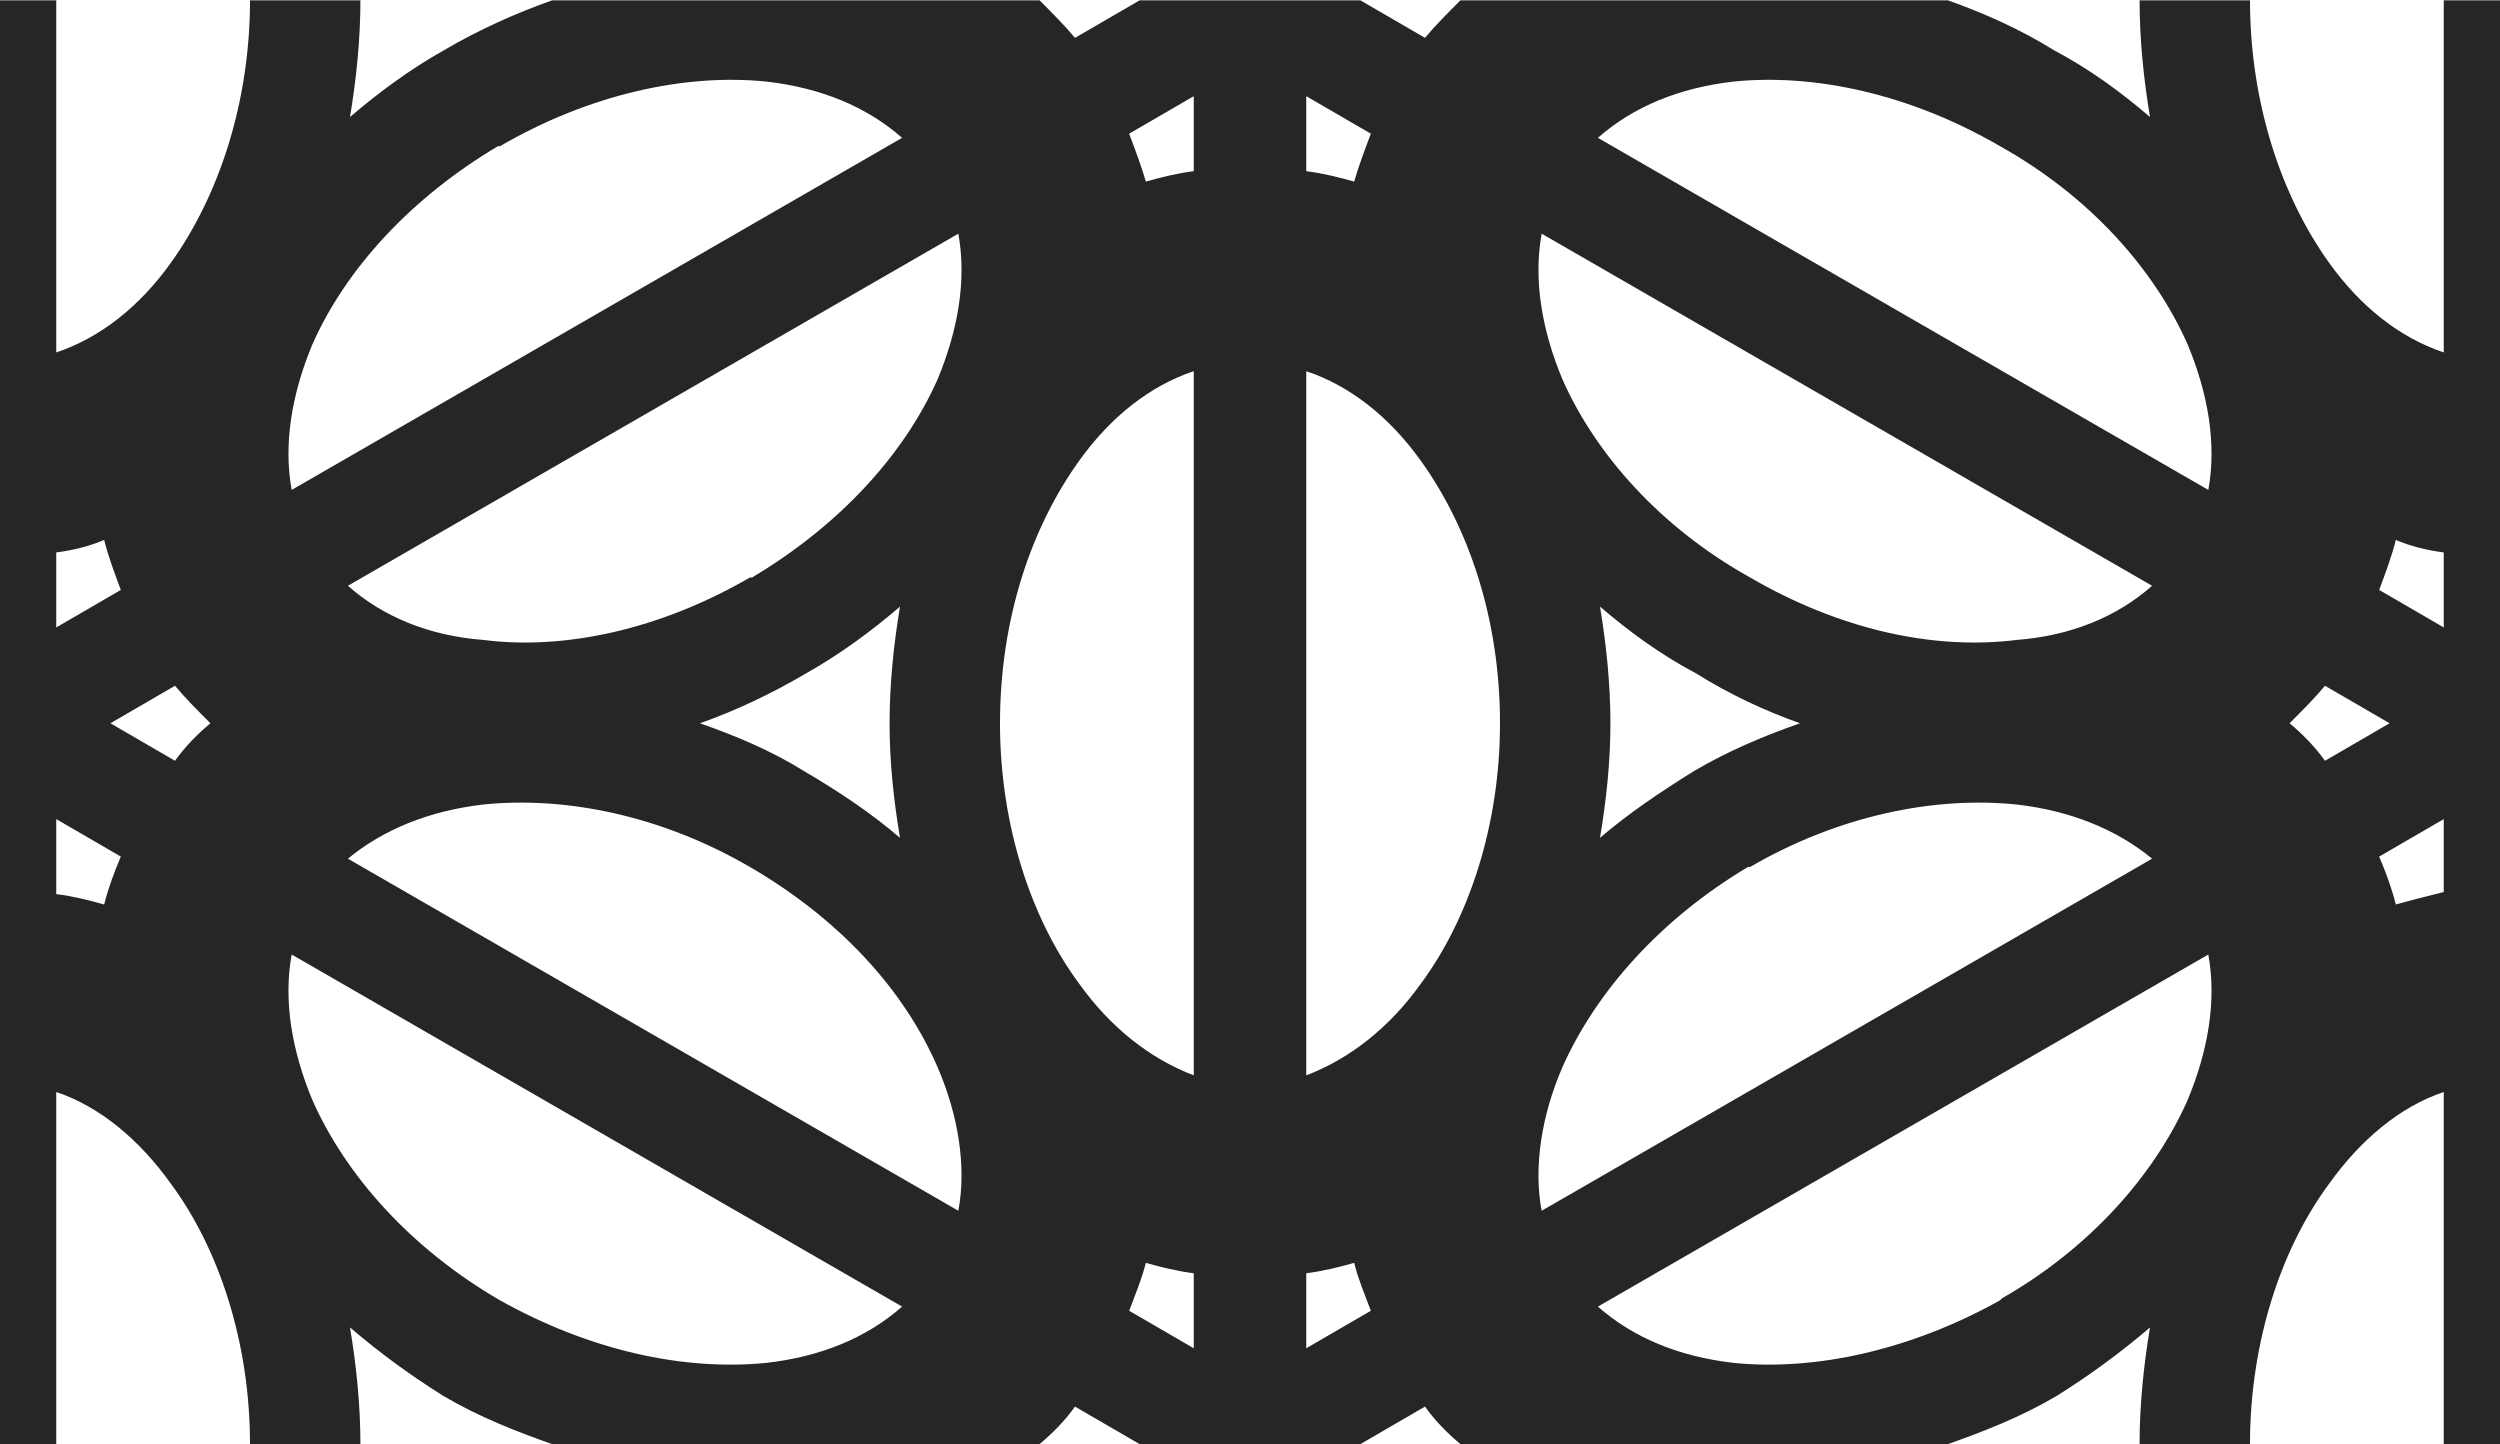 <?xml version="1.0" encoding="UTF-8"?>
<!DOCTYPE svg PUBLIC "-//W3C//DTD SVG 1.1//EN" "http://www.w3.org/Graphics/SVG/1.1/DTD/svg11.dtd">
<!-- Creator: CorelDRAW X8 -->
<svg xmlns="http://www.w3.org/2000/svg" xml:space="preserve" width="360px" height="208px" version="1.1" style="shape-rendering:geometricPrecision; text-rendering:geometricPrecision; image-rendering:optimizeQuality; fill-rule:evenodd; clip-rule:evenodd"
viewBox="0 0 1200 693"
 xmlns:xlink="http://www.w3.org/1999/xlink">
 <defs>
  <style type="text/css">
   <![CDATA[
    .fil0 {fill:#262626;fill-rule:nonzero}
   ]]>
  </style>
 </defs>
 <g id="Layer_x0020_1">
  <path class="fil0" d="M27 0l0 169c21,-7 40,-22 55,-43 23,-32 38,-77 38,-126l53 0c0,19 -2,38 -5,56 14,-12 29,-23 45,-32l0 0c17,-10 35,-18 52,-24l234 0c6,6 12,12 17,18l31 -18 106 0 31 18c5,-6 11,-12 17,-18l234 0c17,6 35,14 51,24 17,9 32,20 46,32 -3,-18 -5,-37 -5,-56l53 0c0,49 15,94 38,126 15,21 34,36 55,43l0 -169 27 0 0 693 -27 0 0 -169c-21,7 -40,23 -55,44 -23,31 -38,76 -38,125l-53 0c0,-19 2,-38 5,-56 -14,12 -29,23 -45,33l0 0c-17,10 -35,17 -52,23l-234 0c-6,-5 -12,-11 -17,-18l-31 18 -106 0 -31 -18c-5,7 -11,13 -17,18l-234 0c-17,-6 -35,-13 -52,-23 -16,-10 -31,-21 -45,-33 3,18 5,37 5,56l-53 0c0,-49 -15,-94 -38,-125 -15,-21 -34,-37 -55,-44l0 169 -27 0 0 -693 27 0zm406 627l-293 -169c-4,22 0,46 10,70 16,36 47,71 90,96 43,24 88,34 128,30 26,-3 48,-12 65,-27zm-97 -280c17,6 34,13 50,23 17,10 32,20 46,32 -3,-18 -5,-36 -5,-55 0,-19 2,-38 5,-56 -14,12 -29,23 -45,32l0 0c-17,10 -34,18 -51,24zm-104 39c-26,3 -48,12 -65,26l293 169c4,-21 0,-46 -10,-69 -16,-37 -47,-71 -90,-96 -43,-25 -89,-34 -128,-30zm535 -320l293 169c4,-22 0,-46 -10,-70 -16,-36 -47,-71 -90,-95 -43,-25 -89,-35 -128,-31 -26,3 -48,12 -65,27zm97 281c-17,-6 -34,-14 -50,-24 -17,-9 -32,-20 -46,-32 3,18 5,37 5,56 0,19 -2,37 -5,55 14,-12 29,-22 45,-32l0 0c17,-10 34,-17 51,-23zm-124 -235c-4,22 0,46 10,70 16,36 47,71 90,95 43,25 88,35 128,30 26,-2 48,-11 65,-26l-293 -169zm-713 153l0 36 31 -18c-3,-8 -6,-16 -8,-24 -7,3 -15,5 -23,6zm1115 18l31 18 0 -36c-8,-1 -16,-3 -23,-6 -2,8 -5,16 -8,24zm31 145l0 -35 -31 18c3,7 6,15 8,23 7,-2 15,-4 23,-6zm-1115 -17l-31 -18 0 36c8,1 16,3 23,5 2,-8 5,-16 8,-23zm26 -46c5,-7 11,-13 17,-18 -6,-6 -12,-12 -17,-18l-31 18 31 18zm574 264c-3,-8 -6,-15 -8,-23 -7,2 -15,4 -23,5l0 36 31 -18zm-85 -18c-8,-1 -16,-3 -23,-5 -2,8 -5,15 -8,23l31 18 0 -36zm543 -282c-5,6 -11,12 -17,18 6,5 12,11 17,18l31 -18 -31 -18zm-574 -265c3,8 6,16 8,23 7,-2 15,-4 23,-5l0 -36 -31 18zm85 18c8,1 16,3 23,5 2,-7 5,-15 8,-23l-31 -18 0 36zm433 376l-293 169c17,15 39,24 65,27 39,4 85,-6 128,-30l1 -1c42,-24 73,-59 89,-95 10,-24 14,-48 10,-70zm-310 54c-10,23 -14,48 -10,69l293 -169c-17,-14 -39,-23 -65,-26 -39,-4 -85,5 -128,30l-1 0c-42,25 -73,60 -89,96zm-610 -277l293 -169c-17,-15 -39,-24 -65,-27 -39,-4 -85,6 -128,31l-1 0c-42,25 -73,59 -89,95 -10,24 -14,48 -10,70zm27 46c17,15 39,24 65,26 39,5 85,-5 128,-30l1 0c42,-25 73,-59 89,-95 10,-24 14,-48 10,-70l-293 169zm515 -60c-15,-21 -34,-36 -55,-43l0 338c21,-8 40,-23 55,-44 23,-31 38,-76 38,-125 0,-50 -15,-94 -38,-126zm-109 -43c-21,7 -40,22 -55,43 -23,32 -38,76 -38,126 0,49 15,94 38,125 15,21 34,36 55,44l0 -338z"/>
 </g>
</svg>

